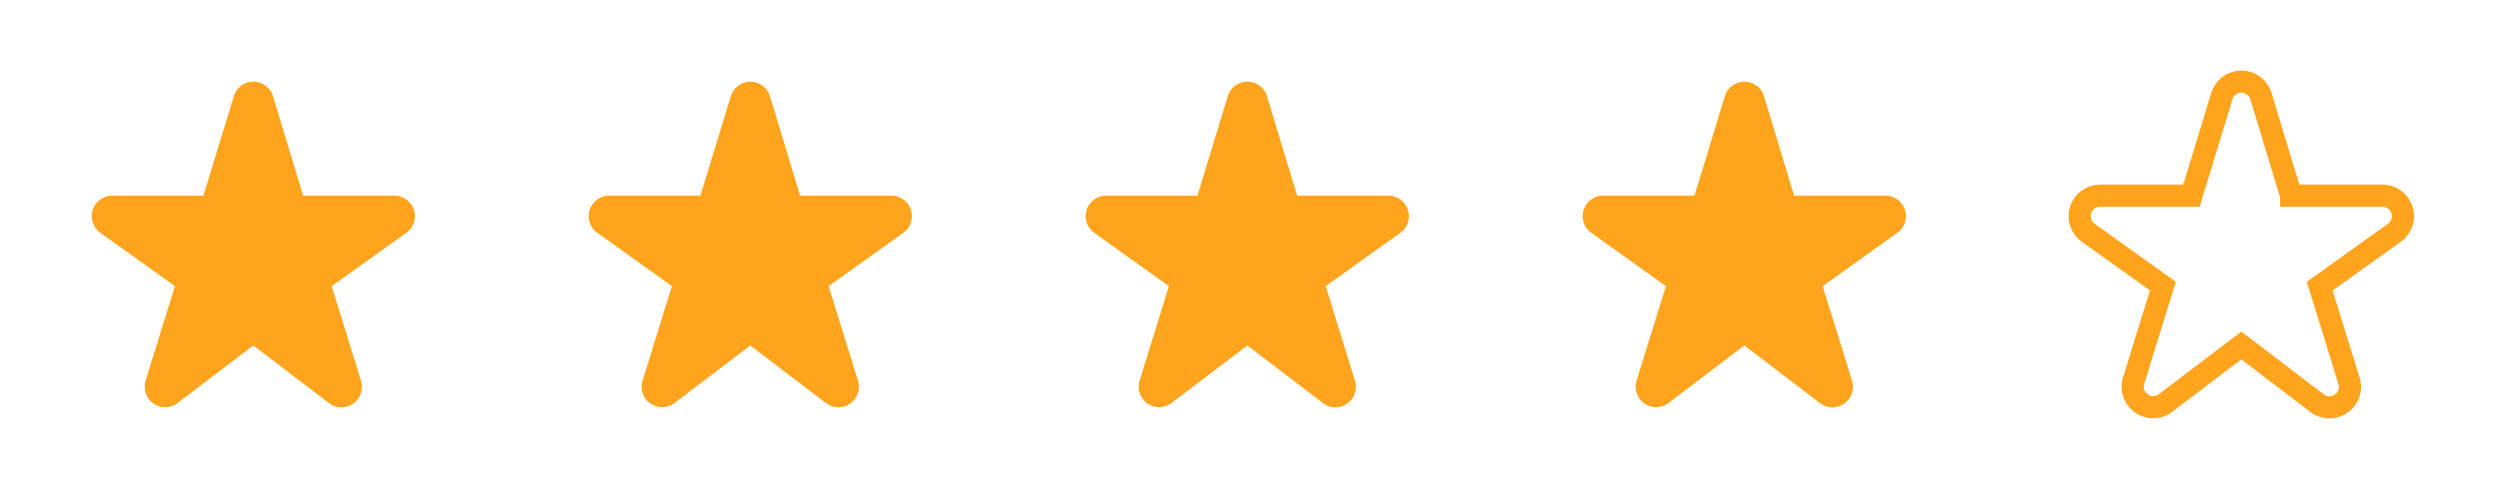 <svg id="Group_26868" data-name="Group 26868" xmlns="http://www.w3.org/2000/svg" width="112.999" height="22" viewBox="0 0 112.999 22">
  <defs>
    <style>
      .cls-1, .cls-3 {
        fill: none;
      }

      .cls-2 {
        fill: #ffa41c;
      }

      .cls-3 {
        stroke: #ffa41c;
      }
    </style>
  </defs>
  <g id="star_rate_black_24dp">
    <rect id="Rectangle_6281" data-name="Rectangle 6281" class="cls-1" width="23" height="22"/>
    <path id="Path_76741" data-name="Path 76741" class="cls-2" d="M13.68,9.6,12.317,5.108a.924.924,0,0,0-1.771,0L9.173,9.6H5.047a.926.926,0,0,0-.538,1.678l3.375,2.411L6.559,17.96A.926.926,0,0,0,8.005,18.97l3.422-2.6,3.422,2.606a.926.926,0,0,0,1.446-1.011l-1.326-4.275,3.375-2.411a.925.925,0,0,0-.538-1.678H13.68Z" transform="translate(0.022 -0.756)"/>
  </g>
  <g id="star_rate_black_24dp-2" data-name="star_rate_black_24dp" transform="translate(22.999)">
    <rect id="Rectangle_6281-2" data-name="Rectangle 6281" class="cls-1" width="22" height="22"/>
    <path id="Path_76741-2" data-name="Path 76741" class="cls-2" d="M13.68,9.6,12.317,5.108a.924.924,0,0,0-1.771,0L9.173,9.6H5.047a.926.926,0,0,0-.538,1.678l3.375,2.411L6.559,17.96A.926.926,0,0,0,8.005,18.97l3.422-2.6,3.422,2.606a.926.926,0,0,0,1.446-1.011l-1.326-4.275,3.375-2.411a.925.925,0,0,0-.538-1.678H13.68Z" transform="translate(-0.513 -0.756)"/>
  </g>
  <g id="star_rate_black_24dp-3" data-name="star_rate_black_24dp" transform="translate(44.998)">
    <rect id="Rectangle_6281-3" data-name="Rectangle 6281" class="cls-1" width="23" height="22"/>
    <path id="Path_76741-3" data-name="Path 76741" class="cls-2" d="M13.68,9.6,12.317,5.108a.924.924,0,0,0-1.771,0L9.173,9.6H5.047a.926.926,0,0,0-.538,1.678l3.375,2.411L6.559,17.96A.926.926,0,0,0,8.005,18.97l3.422-2.6,3.422,2.606a.926.926,0,0,0,1.446-1.011l-1.326-4.275,3.375-2.411a.925.925,0,0,0-.538-1.678H13.68Z" transform="translate(-0.048 -0.756)"/>
  </g>
  <g id="star_rate_black_24dp-4" data-name="star_rate_black_24dp" transform="translate(68)">
    <rect id="Rectangle_6281-4" data-name="Rectangle 6281" class="cls-1" width="22" height="22"/>
    <path id="Path_76741-4" data-name="Path 76741" class="cls-2" d="M13.68,9.6,12.317,5.108a.924.924,0,0,0-1.771,0L9.173,9.6H5.047a.926.926,0,0,0-.538,1.678l3.375,2.411L6.559,17.96A.926.926,0,0,0,8.005,18.97l3.422-2.6,3.422,2.606a.926.926,0,0,0,1.446-1.011l-1.326-4.275,3.375-2.411a.925.925,0,0,0-.538-1.678H13.68Z" transform="translate(-0.585 -0.756)"/>
  </g>
  <g id="star_rate_black_24dp-5" data-name="star_rate_black_24dp" transform="translate(89.999)">
    <rect id="Rectangle_6281-5" data-name="Rectangle 6281" class="cls-1" width="23" height="22"/>
    <path id="Path_76741-5" data-name="Path 76741" class="cls-3" d="M13.68,9.6,12.317,5.108a.924.924,0,0,0-1.771,0L9.173,9.6H5.047a.926.926,0,0,0-.538,1.678l3.375,2.411L6.559,17.96A.926.926,0,0,0,8.005,18.97l3.422-2.6,3.422,2.606a.926.926,0,0,0,1.446-1.011l-1.326-4.275,3.375-2.411a.925.925,0,0,0-.538-1.678H13.68Z" transform="translate(-0.12 -0.756)"/>
  </g>
</svg>
